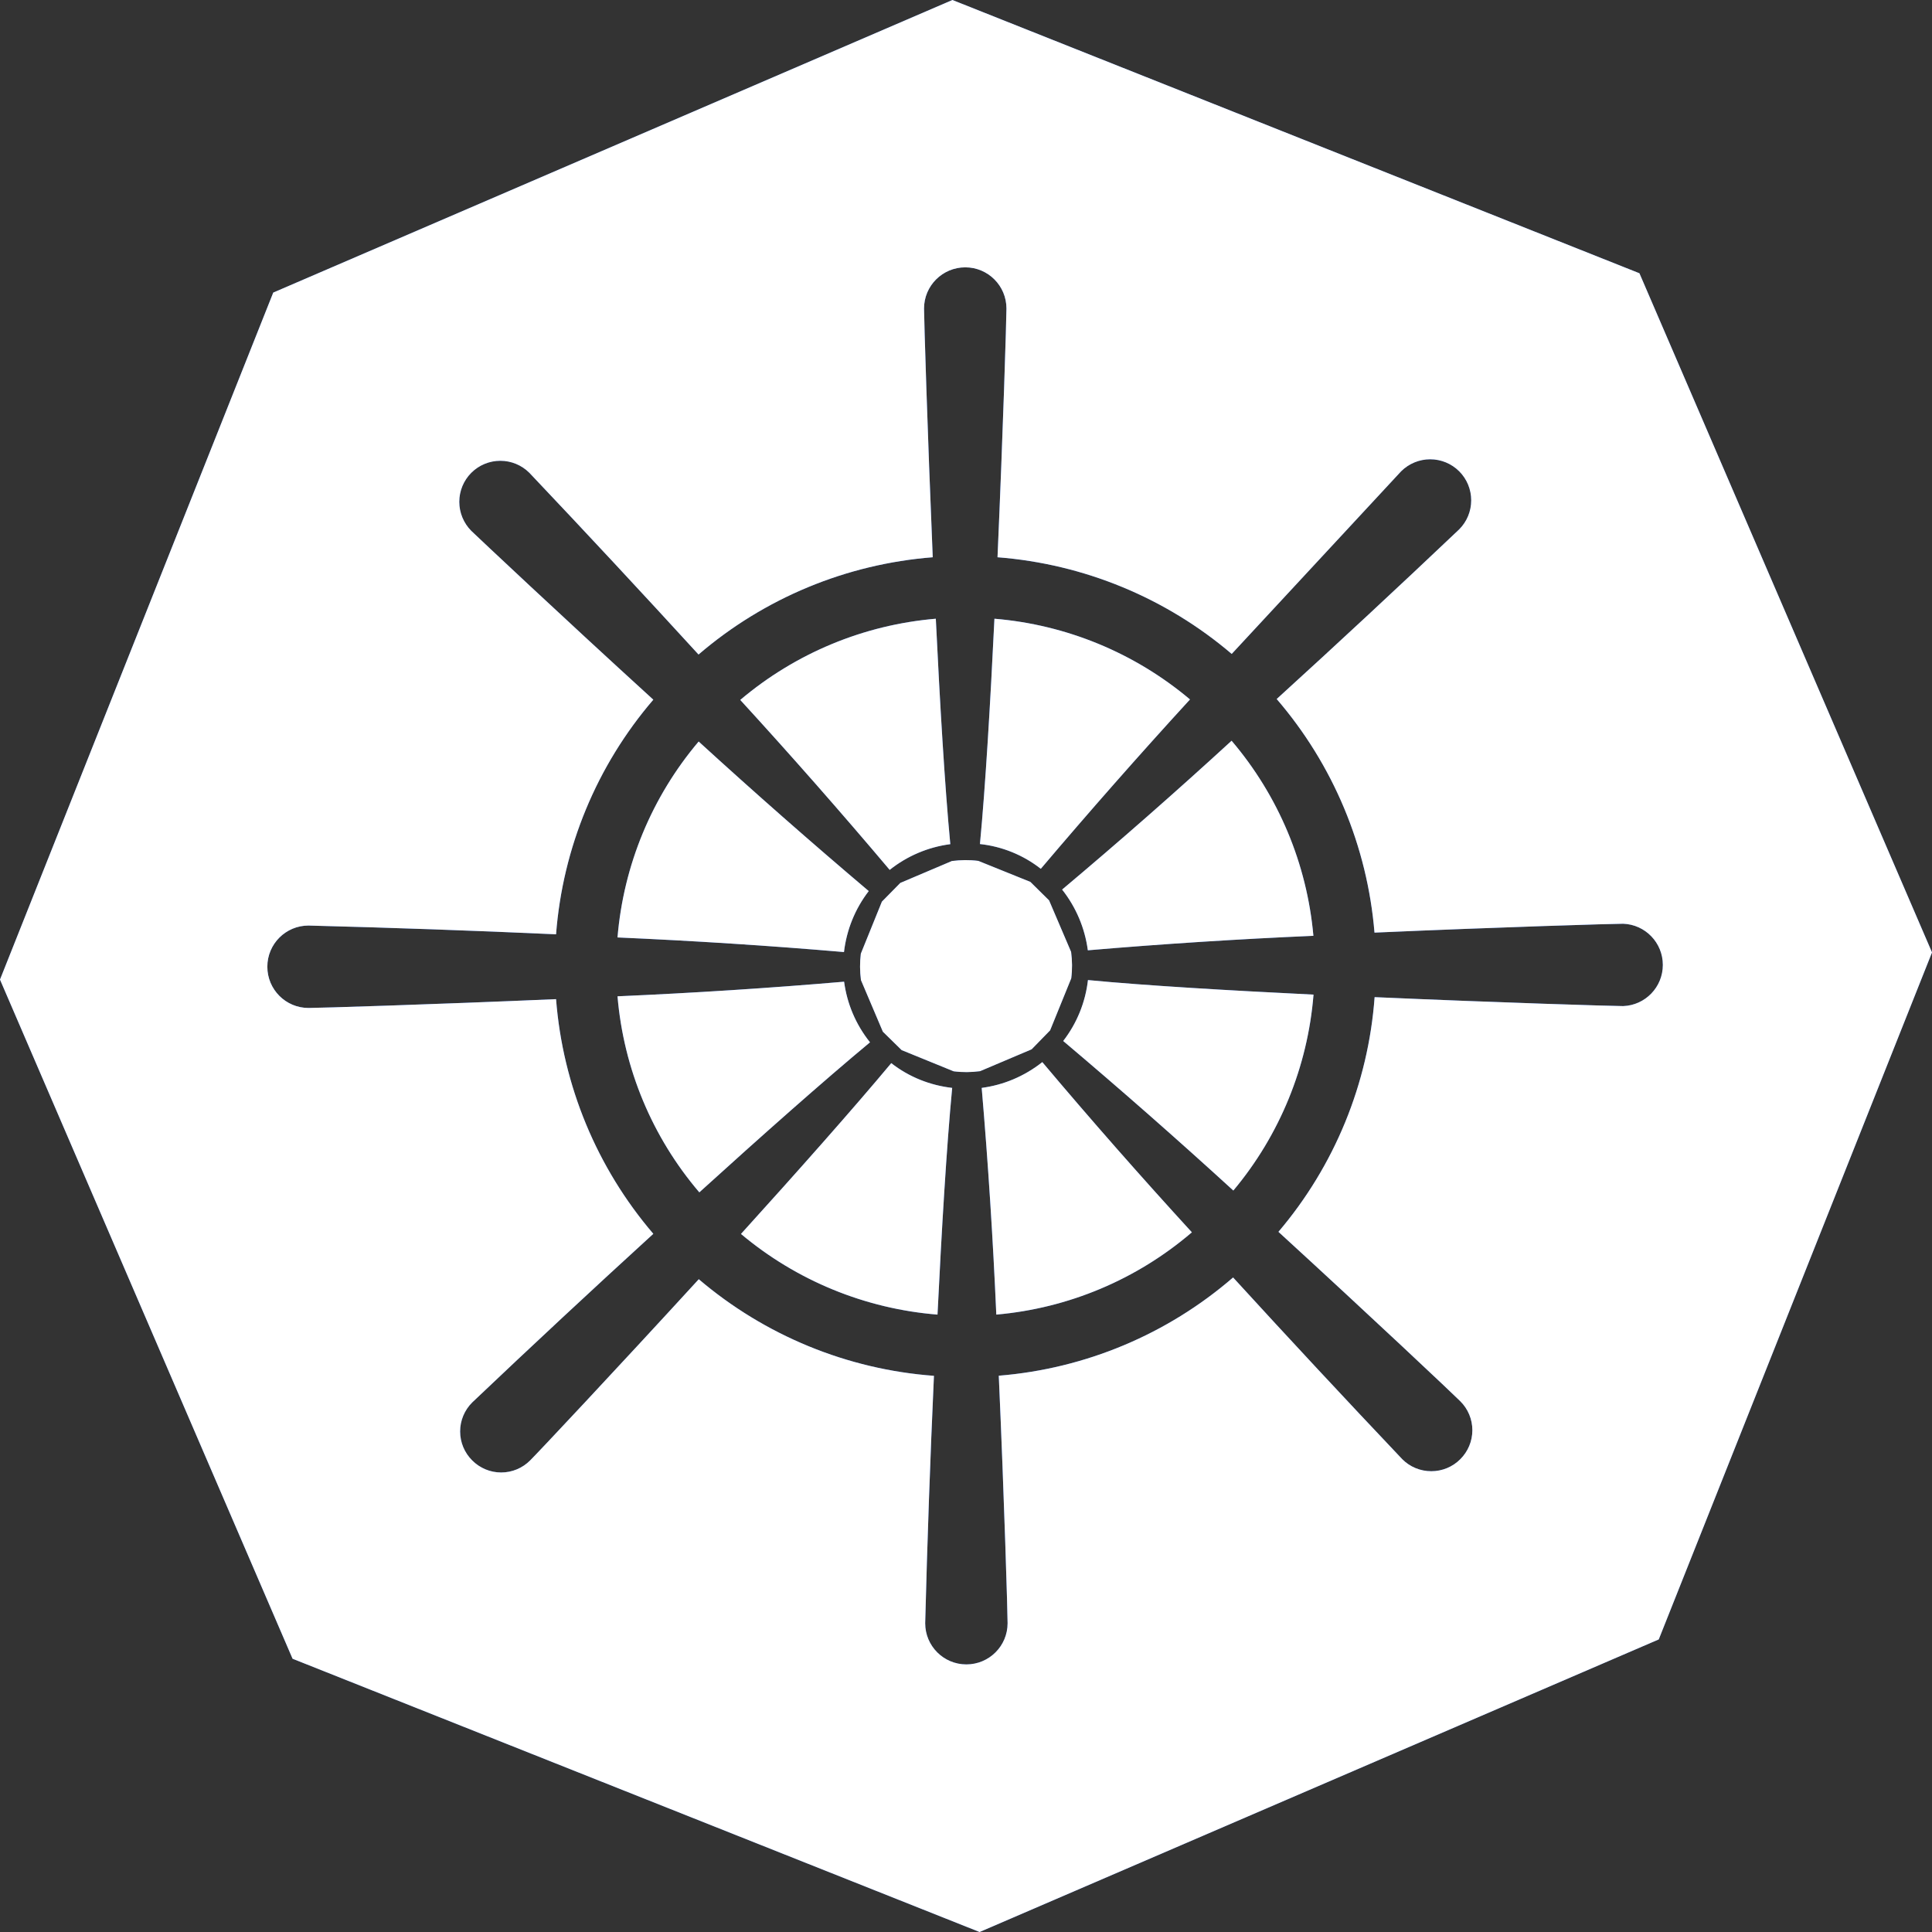 <?xml version="1.0" encoding="UTF-8"?>
<svg width="32px" height="32px" viewBox="0 0 32 32" version="1.1" xmlns="http://www.w3.org/2000/svg" xmlns:xlink="http://www.w3.org/1999/xlink">
    <rect x="0" y="0" width="32" height="32" fill="#333333" stroke="none"/>
    <title>Shape</title>
    <defs>
        <path d="M27.474,27.154 L16.225,32 L4.846,27.474 L0,16.225 L4.526,4.846 L15.775,0 L27.154,4.526 L32,15.775 L27.474,27.154 Z M26.886,15.3 C26.726,15.3 24.86,15.355 22.766,15.447 C22.648,14.019 22.081,12.664 21.146,11.578 C22.163,10.652 23.171,9.715 24.169,8.768 C24.297,8.64 24.368,8.467 24.368,8.287 C24.368,8.107 24.297,7.934 24.169,7.806 C24.042,7.679 23.869,7.607 23.688,7.607 C23.508,7.607 23.335,7.679 23.207,7.806 L20.401,10.831 C19.31,9.901 17.952,9.341 16.522,9.23 C16.614,7.136 16.67,5.27 16.67,5.11 C16.67,4.733 16.365,4.428 15.988,4.428 C15.611,4.428 15.305,4.733 15.305,5.11 C15.305,5.27 15.361,7.136 15.449,9.23 C14.018,9.342 12.659,9.906 11.57,10.841 C10.645,9.83 9.711,8.826 8.768,7.831 C8.64,7.703 8.467,7.632 8.287,7.632 C8.107,7.632 7.934,7.703 7.806,7.831 C7.679,7.958 7.607,8.131 7.607,8.312 C7.607,8.492 7.679,8.665 7.806,8.793 C7.921,8.903 9.276,10.181 10.821,11.589 C9.884,12.68 9.32,14.042 9.21,15.475 C7.844,15.413 6.477,15.365 5.11,15.33 C4.733,15.33 4.428,15.635 4.428,16.012 C4.428,16.389 4.733,16.695 5.11,16.695 C5.269,16.695 7.124,16.639 9.21,16.549 C9.322,17.983 9.886,19.343 10.821,20.436 C9.812,21.357 8.812,22.288 7.821,23.229 C7.693,23.356 7.621,23.529 7.621,23.709 C7.621,23.89 7.693,24.062 7.821,24.189 C7.948,24.317 8.121,24.389 8.301,24.389 C8.481,24.389 8.654,24.317 8.781,24.189 C8.895,24.077 10.165,22.726 11.574,21.188 C12.67,22.121 14.034,22.682 15.469,22.788 C15.407,24.154 15.359,25.519 15.324,26.886 C15.324,27.263 15.629,27.568 16.006,27.568 C16.383,27.568 16.689,27.263 16.689,26.886 C16.689,26.727 16.635,24.87 16.543,22.786 C17.977,22.67 19.336,22.1 20.424,21.159 C21.349,22.171 22.283,23.174 23.226,24.169 C23.353,24.297 23.526,24.368 23.707,24.368 C23.887,24.368 24.06,24.297 24.187,24.169 C24.315,24.042 24.387,23.869 24.387,23.689 C24.387,23.508 24.315,23.336 24.187,23.209 C24.075,23.096 22.718,21.815 21.175,20.403 C22.105,19.309 22.663,17.948 22.768,16.516 C24.86,16.608 26.726,16.664 26.886,16.664 C27.252,16.65 27.542,16.349 27.542,15.982 C27.542,15.615 27.252,15.314 26.886,15.3 L26.886,15.3 Z M17.61,17.242 C17.836,16.95 17.978,16.601 18.02,16.233 C18.991,16.326 20.372,16.406 21.756,16.474 C21.66,17.667 21.196,18.802 20.428,19.719 C19.505,18.875 18.565,18.049 17.61,17.242 L17.61,17.242 Z M17.592,14.734 C18.545,13.933 19.481,13.111 20.399,12.269 C21.175,13.18 21.648,14.309 21.754,15.5 C20.507,15.554 19.261,15.634 18.018,15.74 C17.969,15.372 17.822,15.025 17.592,14.734 L17.592,14.734 Z M16.231,13.98 C16.323,13.013 16.404,11.632 16.471,10.248 C17.663,10.347 18.795,10.814 19.71,11.585 C18.868,12.504 18.045,13.439 17.239,14.39 C16.948,14.162 16.599,14.02 16.231,13.98 L16.231,13.98 Z M17.376,14.913 L17.741,15.767 C17.76,15.912 17.762,16.058 17.743,16.205 L17.393,17.066 L17.087,17.38 L16.233,17.742 C16.088,17.761 15.942,17.763 15.795,17.744 L14.934,17.393 L14.623,17.088 L14.26,16.233 C14.241,16.088 14.24,15.941 14.258,15.796 L14.607,14.934 L14.912,14.624 L15.767,14.261 C15.911,14.243 16.057,14.24 16.204,14.259 L17.066,14.607 L17.376,14.913 L17.376,14.913 Z M12.261,11.593 C13.175,10.819 14.307,10.349 15.5,10.248 C15.567,11.634 15.648,13.015 15.74,13.982 C15.373,14.03 15.026,14.177 14.736,14.408 C13.93,13.453 13.105,12.515 12.261,11.593 L12.261,11.593 Z M13.979,15.769 C12.731,15.662 11.48,15.582 10.228,15.527 C10.327,14.332 10.797,13.197 11.572,12.282 C12.495,13.125 13.434,13.951 14.389,14.759 C14.163,15.052 14.022,15.401 13.979,15.769 L13.979,15.769 Z M14.41,17.264 C13.656,17.89 12.613,18.814 11.583,19.749 C10.802,18.835 10.329,17.699 10.228,16.502 C11.481,16.447 12.732,16.367 13.981,16.26 C14.029,16.619 14.17,16.963 14.41,17.264 L14.41,17.264 Z M15.771,18.019 C15.678,18.993 15.596,20.384 15.528,21.774 C14.331,21.678 13.193,21.211 12.273,20.438 C13.209,19.405 14.133,18.363 14.762,17.609 C15.061,17.842 15.409,17.977 15.771,18.019 L15.771,18.019 Z M19.741,20.411 C18.83,21.192 17.697,21.669 16.502,21.774 C16.447,20.521 16.367,19.269 16.26,18.019 C16.619,17.971 16.962,17.83 17.264,17.592 C18.07,18.549 18.896,19.488 19.741,20.411 L19.741,20.411 Z" id="path-1"></path>
    </defs>
    <g id="控件" stroke="none" stroke-width="1" fill="none" fill-rule="evenodd">
        <g id="top-admin" transform="translate(-16, -12)" fill-rule="nonzero">
            <g id="k8s_logo">
                <g transform="translate(16, 12)">
                    <g id="Shape">
                        <use fill="#316CE6" xlink:href="#path-1"></use>
                        <use fill="#FFFFFF" xlink:href="#path-1"></use>
                    </g>
                </g>
            </g>
        </g>
    </g>
</svg>